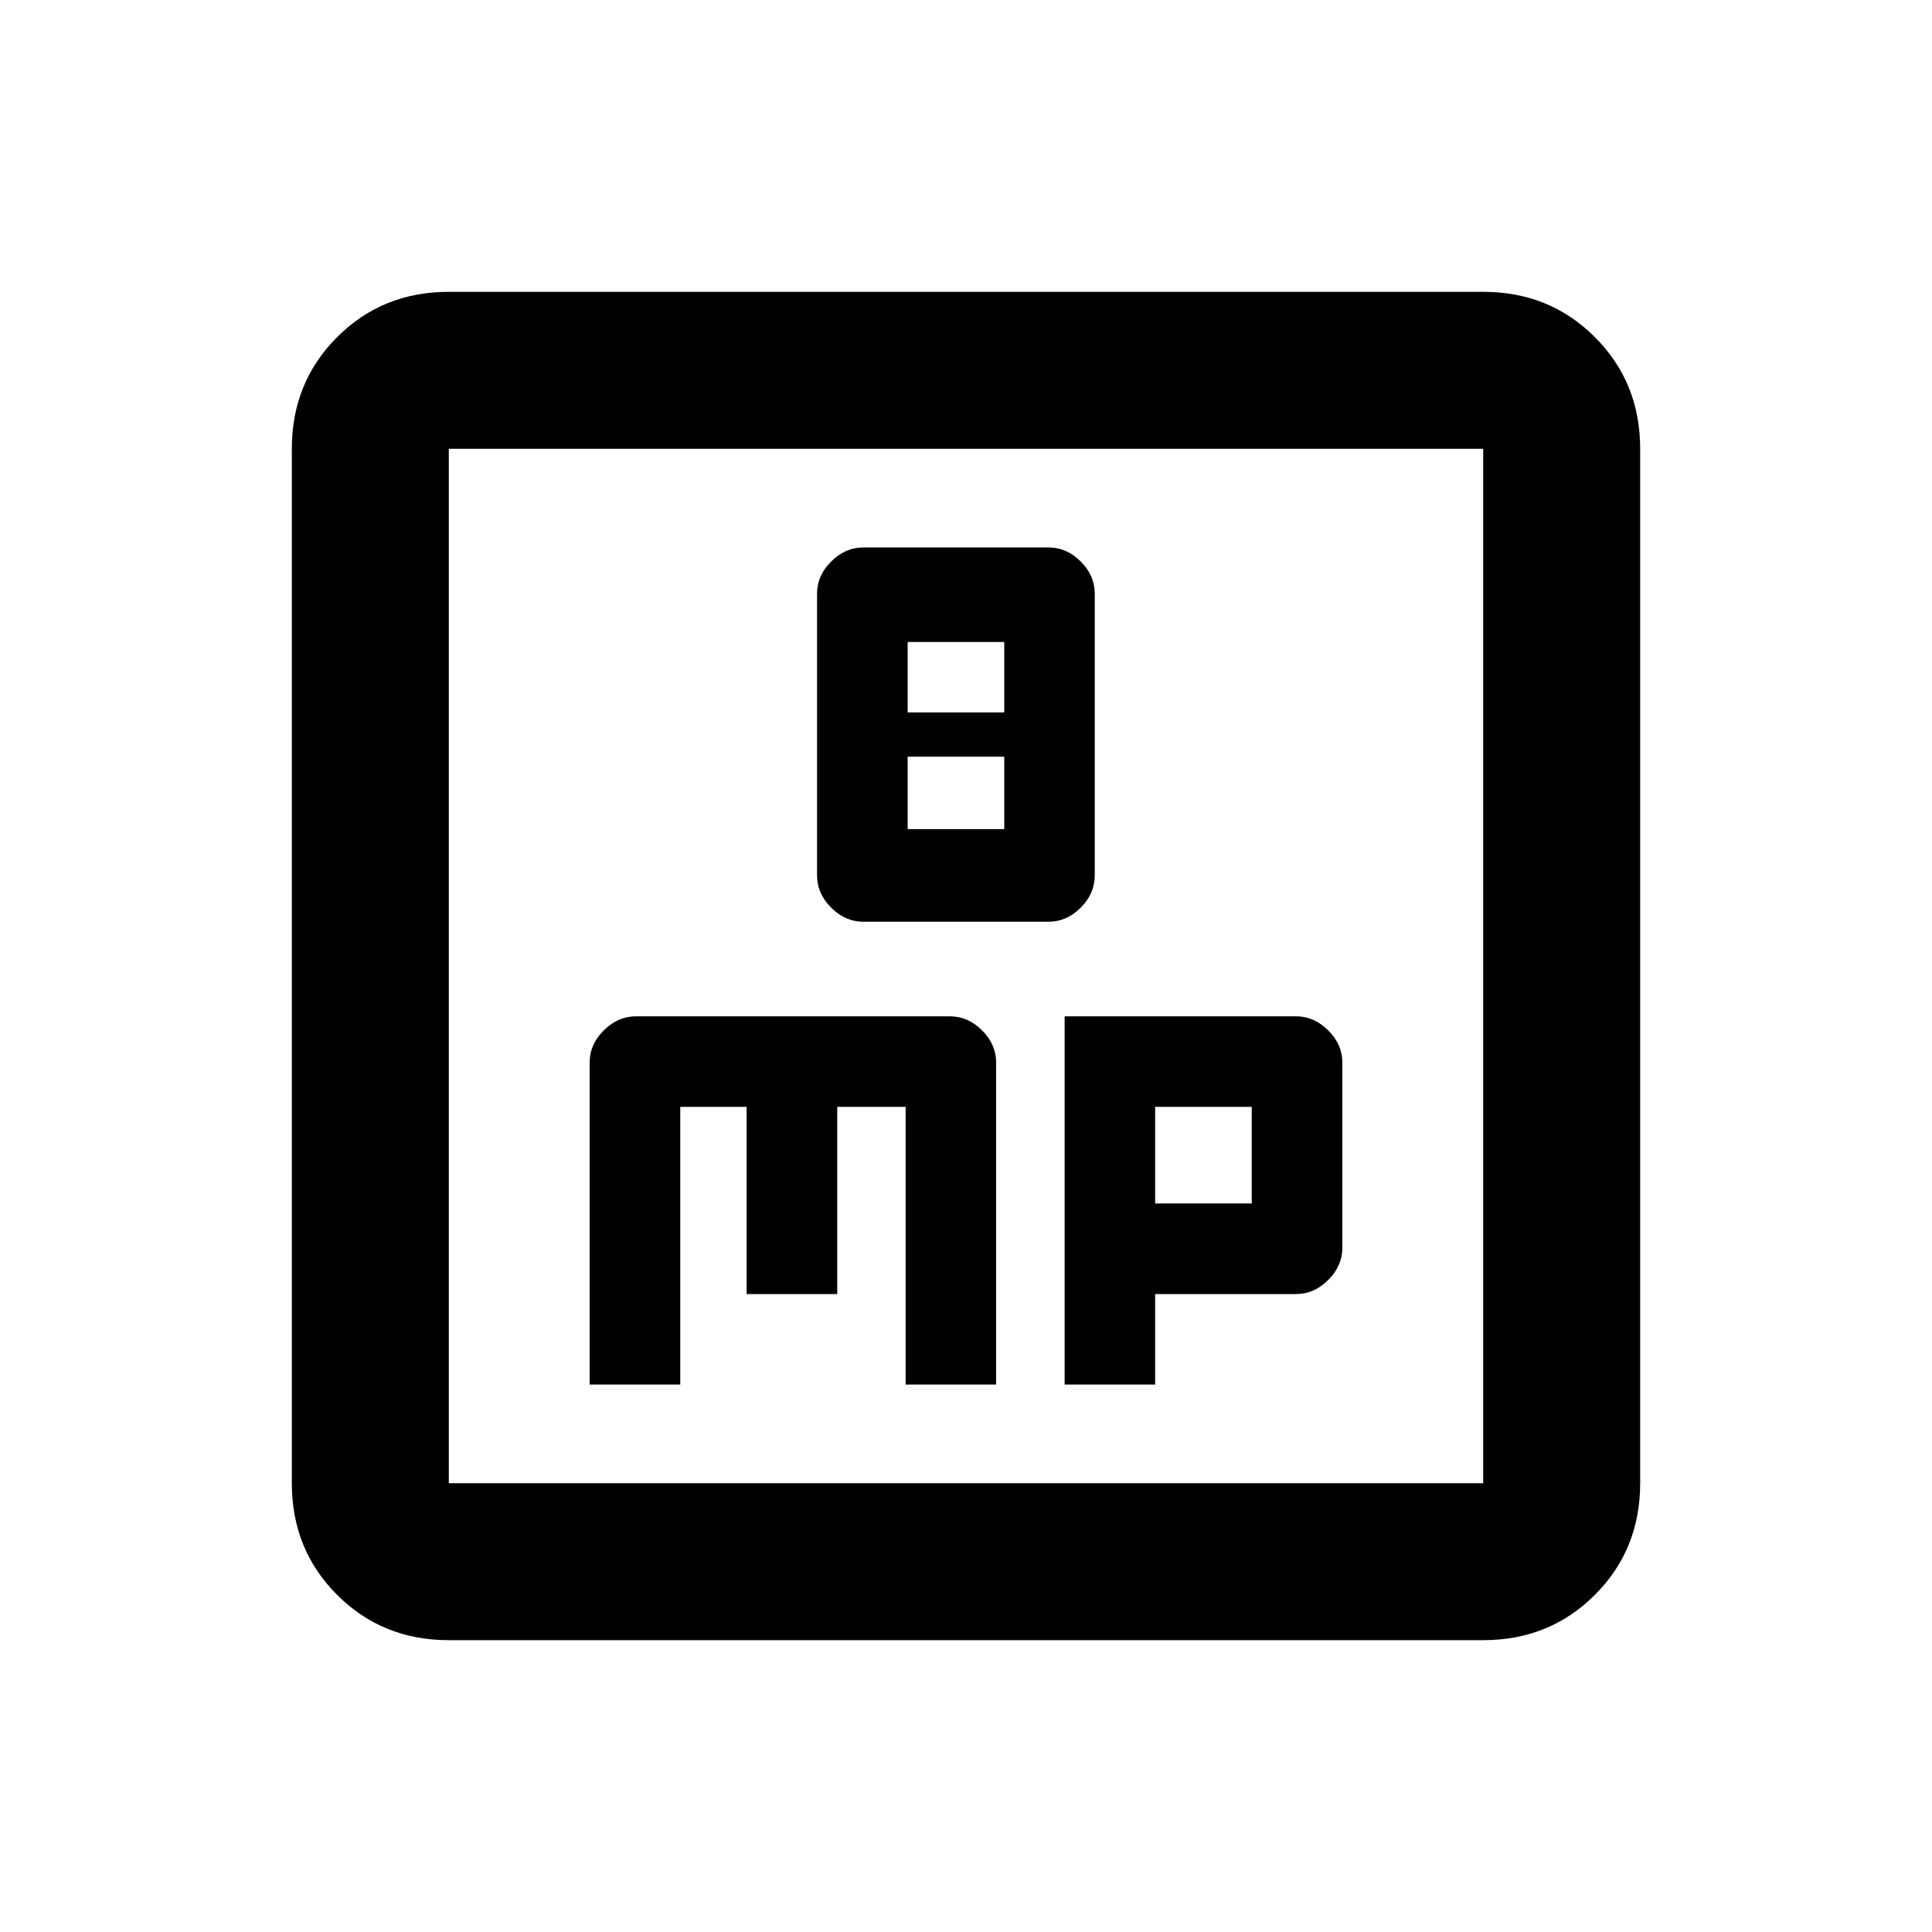 <svg xmlns="http://www.w3.org/2000/svg" height="20" width="20"><path d="M8.938 9.542h1.916q.188 0 .334-.146.145-.146.145-.334V6.146q0-.188-.145-.333-.146-.146-.334-.146H8.938q-.188 0-.334.146-.146.145-.146.333v2.916q0 .188.146.334.146.146.334.146Zm.458-2.167v-.729h1v.729Zm0 1.208v-.75h1v.75Zm-3.292 5.75h.938v-2.875h.687v1.938h.938v-1.938h.708v2.875h.937V11q0-.188-.145-.333-.146-.146-.334-.146h-3.25q-.187 0-.333.146-.146.145-.146.333Zm4.917 0h.937v-.937h1.459q.187 0 .333-.146.146-.146.146-.333V11q0-.188-.146-.333-.146-.146-.333-.146h-2.396Zm.937-1.875v-1h1v1Zm-7.312 4.521q-.688 0-1.156-.469-.469-.468-.469-1.156V4.646q0-.688.469-1.156.468-.469 1.156-.469h10.708q.688 0 1.156.469.469.468.469 1.156v10.708q0 .688-.469 1.156-.468.469-1.156.469Zm0-1.625h10.708V4.646H4.646v10.708Zm0-10.708v10.708V4.646Z"/></svg>